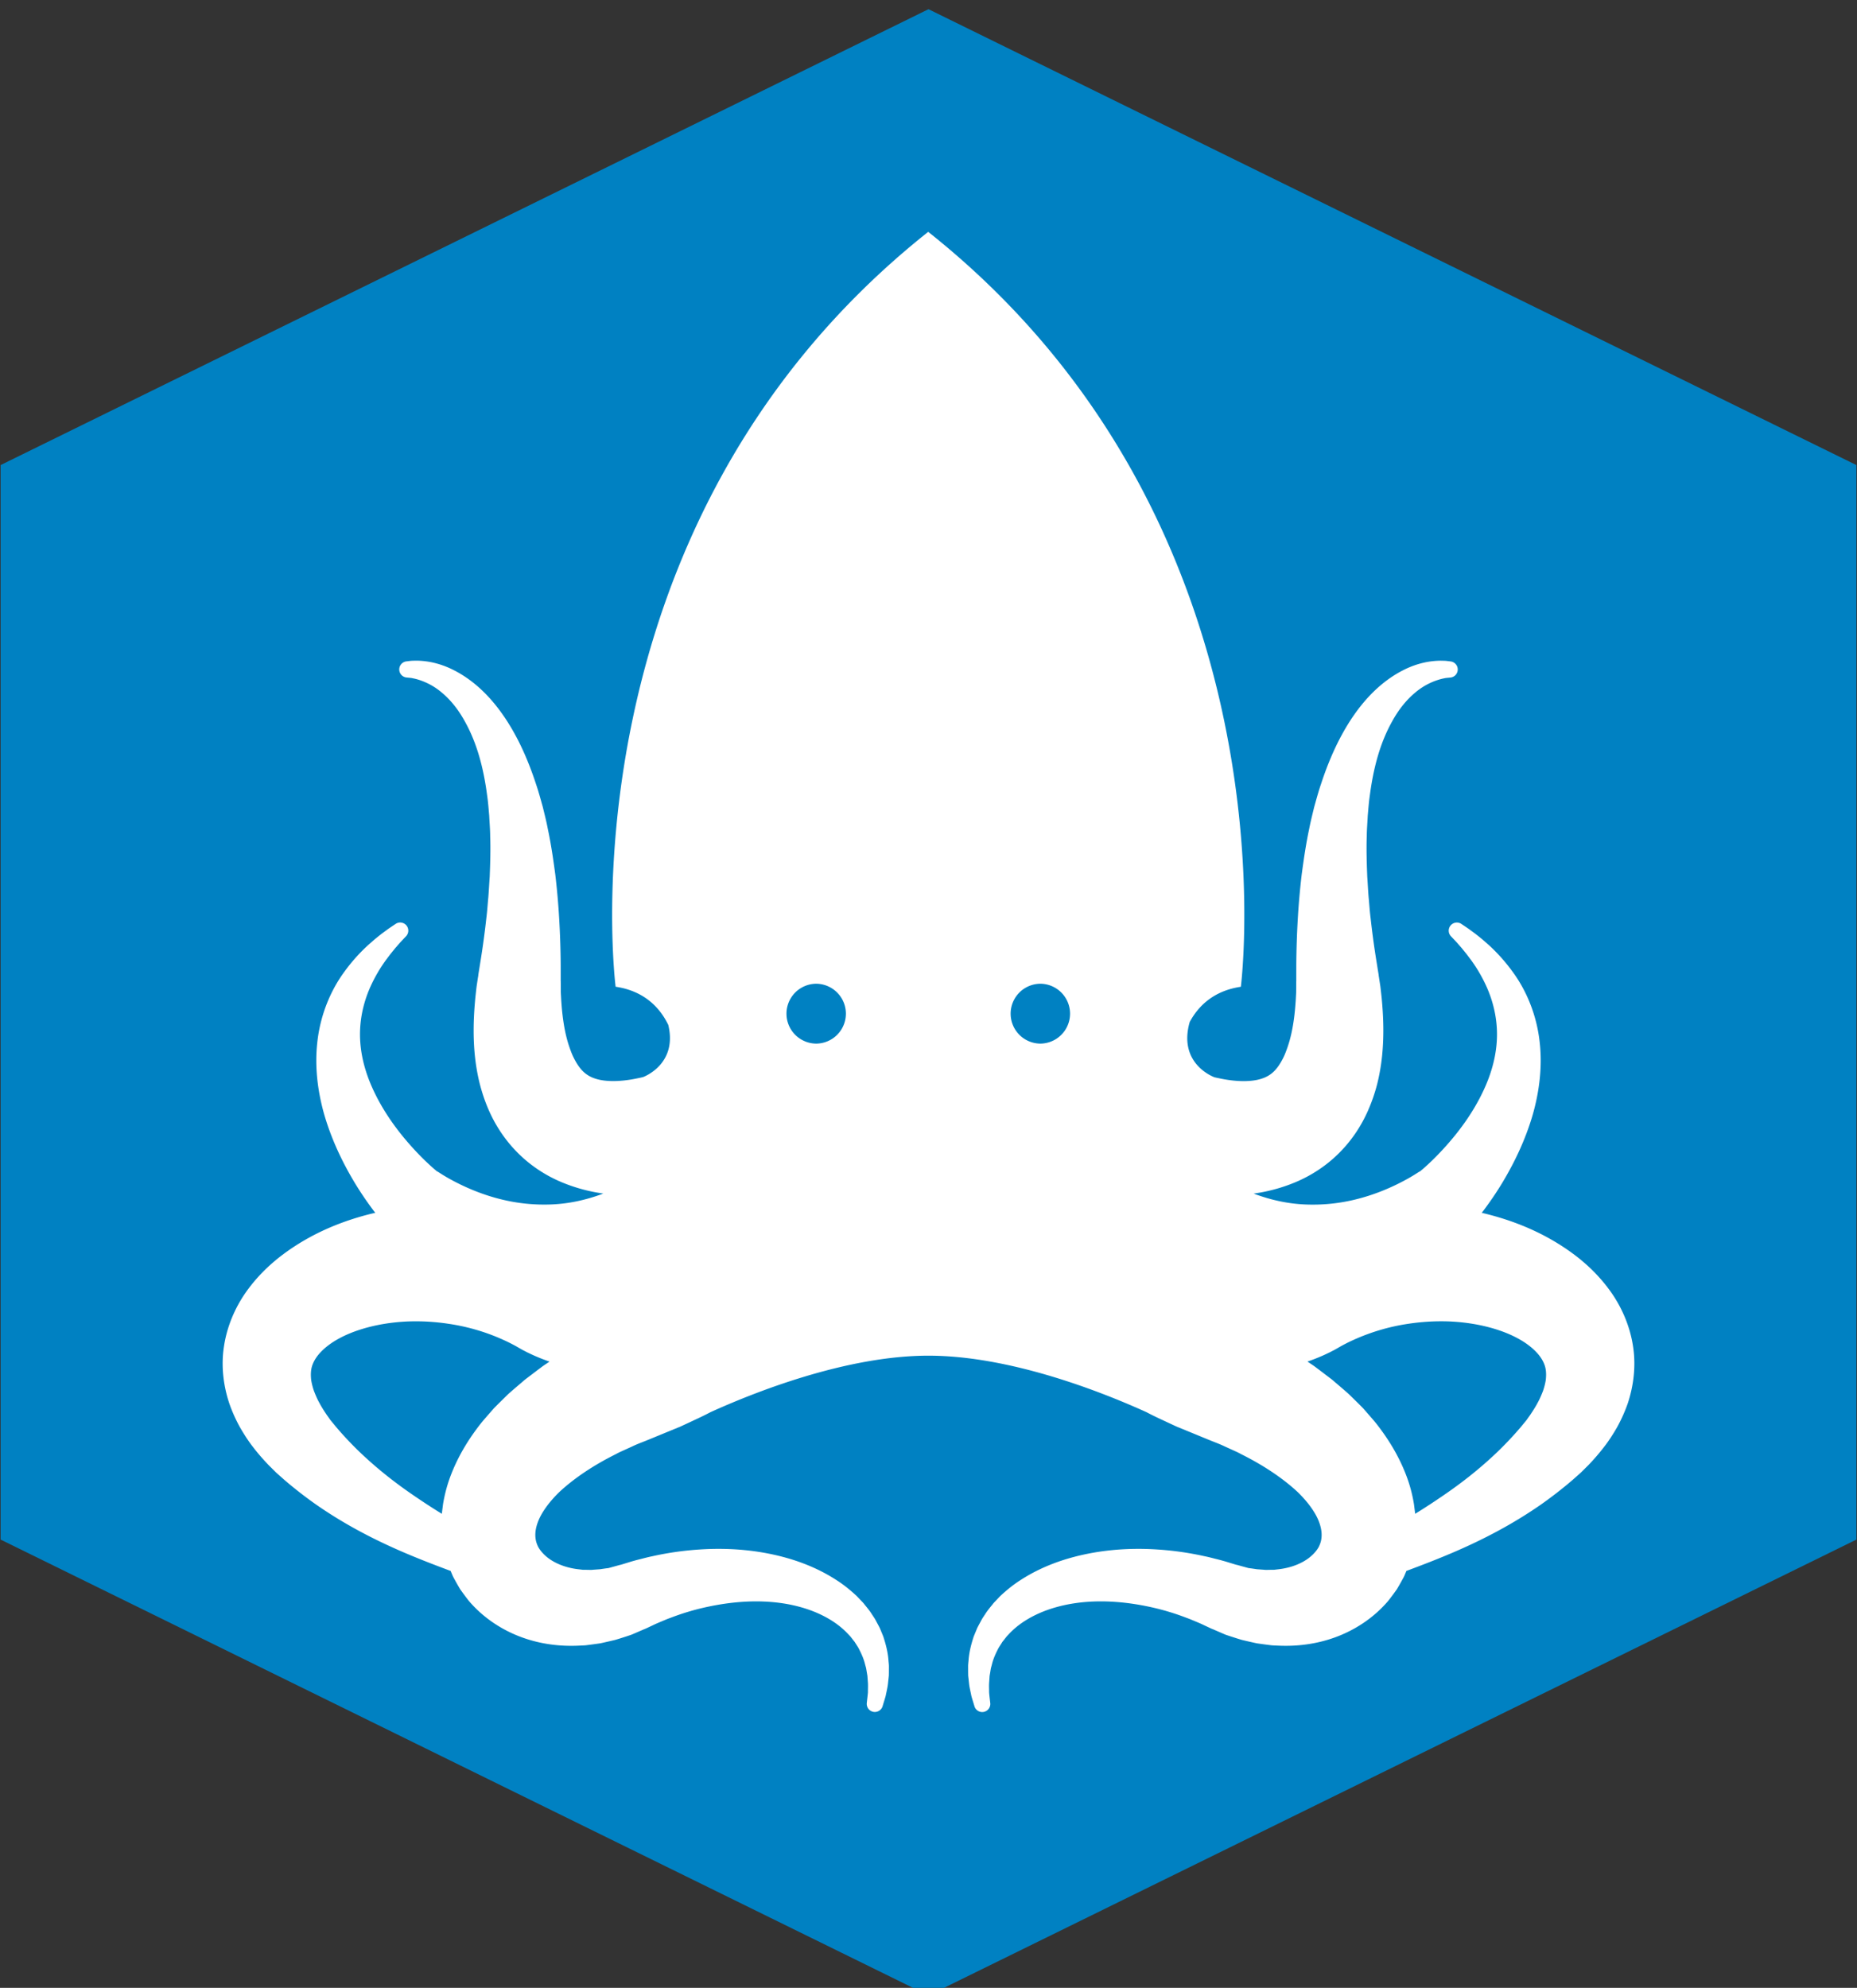 <svg width="256" height="274" xmlns="http://www.w3.org/2000/svg" preserveAspectRatio="xMidYMid"><rect width="100%" height="100%" fill="#333333" stroke="none"/><path d="M128 1.268L.085 64.104v148.11L128 275.05l127.915-62.836V64.104L128 1.268z" fill="#0081C2"/><path d="M225.13 185.612c-.403-2.743-1.524-5.333-2.993-7.434-1.473-2.109-3.233-3.818-5.075-5.21-3.704-2.777-7.721-4.485-11.793-5.548a39.722 39.722 0 00-.997-.248 45.869 45.869 0 002.81-4.106c1.735-2.881 3.19-5.961 4.17-9.263.96-3.295 1.409-6.847.98-10.348-.412-3.496-1.741-6.85-3.73-9.54a24.245 24.245 0 00-3.277-3.668l-.907-.794c-.31-.254-.621-.502-.938-.748l-.973-.715-.947-.638a1.12 1.12 0 00-1.439 1.698l.785.83.707.81.682.843.646.858a20.623 20.623 0 012.095 3.624c1.118 2.501 1.585 5.122 1.394 7.674-.185 2.558-.998 5.049-2.198 7.396-1.189 2.348-2.76 4.567-4.547 6.6a38.217 38.217 0 01-2.81 2.892c-.242.224-.486.44-.726.642-.118.1-.235.201-.339.28l-.039.029-.012.006c-.018.014.15-.144.065-.067l.002-.006c.01-.012-.01.004-.016.006l-.148.097c-.455.297-1.002.634-1.549.937-2.21 1.227-4.612 2.202-7.007 2.796a24.651 24.651 0 01-7.138.723c-2.33-.106-4.581-.601-6.743-1.386-.097-.034-.195-.073-.292-.111.45-.065.9-.138 1.357-.23a22.984 22.984 0 004.321-1.308 19.046 19.046 0 004.171-2.384 18.544 18.544 0 003.456-3.405 19.193 19.193 0 002.365-3.923 23.679 23.679 0 001.38-3.964 27.9 27.9 0 00.65-3.803c.248-2.477.197-4.814.016-7.069l-.073-.847-.097-.874c-.035-.284-.063-.595-.102-.853l-.114-.738-.057-.37-.028-.182-.014-.092-.006-.046-.004-.023-.009-.103-.115-.707-.226-1.415a119.73 119.73 0 01-.76-5.662c-.122-.947-.177-1.886-.268-2.832-.08-.945-.122-1.884-.189-2.83-.075-1.878-.136-3.767-.069-5.633.01-.938.091-1.86.134-2.793.085-.919.148-1.853.283-2.763.237-1.829.58-3.637 1.084-5.376.502-1.74 1.173-3.408 2.04-4.94.854-1.542 1.939-2.93 3.274-4.006a9.062 9.062 0 013.393-1.747c.207-.06.384-.086.583-.135.217-.036.487-.05.729-.079l.033-.002a1.117 1.117 0 00-.009-2.22c-.254-.027-.48-.066-.757-.084-.297-.006-.614-.022-.898-.008-.57.02-1.14.085-1.701.193a12.1 12.1 0 00-3.216 1.134c-2.03 1.036-3.777 2.531-5.23 4.214-1.455 1.688-2.633 3.563-3.62 5.502-.984 1.94-1.774 3.947-2.439 5.981-.35 1.016-.62 2.04-.912 3.068-.252 1.026-.512 2.062-.713 3.096-.441 2.073-.742 4.15-1.022 6.232a101.84 101.84 0 00-.549 6.241c-.12 2.079-.187 4.155-.203 6.228l-.002 1.554v.778c.006.081-.008-.081-.006-.057v.071l-.002.094v.187l-.002.373-.006.746c-.002.238-.02.42-.029.634l-.034.614-.049.64c-.132 1.71-.38 3.352-.782 4.795a17.29 17.29 0 01-.689 1.99 9.39 9.39 0 01-.853 1.545c-.614.873-1.233 1.308-1.884 1.589-.646.276-1.45.46-2.543.495-1.081.039-2.394-.091-3.79-.392-.199-.04-.398-.083-.6-.13 0 0-5.094-1.796-3.42-7.625 1.135-2.11 3.214-4.285 7.048-4.852 0 0 8.178-63.325-43.065-104.031-.033-.025-.067 0-.067 0-51.237 40.7-43.059 104.025-43.059 104.025 4.088.604 6.185 3.038 7.262 5.27 1.227 5.123-2.894 6.955-3.463 7.18-.237.058-.473.112-.705.157-1.397.3-2.71.43-3.79.392-1.092-.036-1.896-.22-2.545-.495-.648-.283-1.27-.718-1.881-1.59-.3-.43-.59-.954-.853-1.543a17.502 17.502 0 01-.69-1.992c-.4-1.442-.645-3.086-.78-4.794l-.048-.64-.033-.614c-.01-.211-.026-.394-.03-.634l-.004-.746-.002-.373-.002-.187v-.165c.002-.024-.012.138-.006.057v-.778l-.002-1.555a122.797 122.797 0 00-.203-6.227 101.058 101.058 0 00-.549-6.241c-.28-2.083-.581-4.16-1.022-6.232-.197-1.034-.46-2.07-.713-3.096-.29-1.028-.563-2.052-.91-3.068-.667-2.032-1.455-4.041-2.44-5.981-.986-1.937-2.166-3.812-3.621-5.502-1.45-1.683-3.2-3.178-5.232-4.214a12.146 12.146 0 00-3.216-1.134c-.56-.106-1.13-.173-1.7-.193-.285-.014-.604.002-.899.008-.278.018-.504.055-.757.083a1.118 1.118 0 00-.009 2.221l.033.002c.242.029.512.043.73.08.198.048.377.075.582.133.415.11.817.25 1.21.421a8.993 8.993 0 012.181 1.327c1.337 1.077 2.42 2.464 3.274 4.006.867 1.53 1.536 3.2 2.04 4.94.503 1.739.847 3.547 1.084 5.376.134.91.2 1.844.283 2.763.042.934.126 1.855.132 2.793.069 1.863.008 3.755-.065 5.632-.07.947-.112 1.886-.191 2.83-.092.947-.146 1.886-.268 2.833-.206 1.89-.46 3.775-.76 5.662l-.228 1.414-.112.707c.005-.065-.01.114-.01.104l-.002.022-.006.047-.014.092-.03.182-.057.37-.112.738c-.037.258-.07.57-.102.853l-.095.874-.073.847c-.181 2.253-.236 4.592.014 7.068a27.9 27.9 0 00.652 3.804c.333 1.302.77 2.631 1.376 3.964a19.326 19.326 0 002.369 3.923 18.595 18.595 0 003.454 3.405 19.059 19.059 0 004.173 2.384 22.92 22.92 0 004.32 1.308c.456.091.91.165 1.356.23a8.61 8.61 0 01-.292.111c-2.162.785-4.413 1.28-6.741 1.386a24.694 24.694 0 01-7.136-.723c-2.4-.594-4.797-1.569-7.012-2.796a25.406 25.406 0 01-1.546-.937l-.148-.097c-.006-.002-.026-.018-.018-.006 0 .002.004.004.004.006-.086-.077.083.081.065.067l-.01-.004-.037-.029c-.102-.079-.221-.18-.34-.28a24.978 24.978 0 01-.725-.642 37.84 37.84 0 01-2.81-2.891c-1.787-2.034-3.358-4.253-4.547-6.601-1.2-2.345-2.015-4.838-2.2-7.396-.19-2.552.276-5.173 1.394-7.674a20.763 20.763 0 012.097-3.624l.646-.858.682-.843.707-.81.785-.83a1.12 1.12 0 00-1.44-1.698l-.948.638-.973.715c-.317.246-.626.496-.936.748l-.907.794a24.367 24.367 0 00-3.279 3.667c-1.989 2.692-3.316 6.047-3.73 9.541-.429 3.501.02 7.053.981 10.348.98 3.302 2.434 6.382 4.17 9.263a46.245 46.245 0 002.811 4.11c-.335.077-.668.154-1.001.242-4.07 1.062-8.087 2.771-11.79 5.549-1.841 1.393-3.603 3.1-5.076 5.209-1.467 2.1-2.588 4.693-2.99 7.434-.427 2.745-.047 5.512.747 7.869.41 1.174.912 2.267 1.473 3.28.575.993 1.185 1.944 1.853 2.783.656.863 1.357 1.64 2.066 2.39l.58.576.29.289c.097.097.197.195.27.258l1.049.934a57.423 57.423 0 004.447 3.452c3.066 2.127 6.286 3.915 9.537 5.433 2.977 1.398 5.981 2.56 8.942 3.667l.048.126.236.555c.086.18.185.354.28.532.192.352.389.7.592 1.045l.152.256.17.24.348.479c.236.313.47.634.715.935 2.036 2.37 4.61 4.002 7.231 4.965 2.632.97 5.332 1.284 7.894 1.162.319-.016.642-.024.96-.05l.94-.122.934-.13c.309-.047.61-.126.912-.193l.904-.208c.153-.04.297-.065.456-.114l.479-.146.949-.303.471-.156a4.41 4.41 0 00.42-.156l1.352-.584.169-.073c.095-.038-.157.055.225-.09l.037-.015.075-.035.296-.138.594-.278c.394-.197.798-.364 1.2-.533.405-.168.807-.35 1.222-.491a33.695 33.695 0 015.042-1.512c3.426-.742 6.992-1.024 10.415-.516 1.707.254 3.373.703 4.909 1.382 1.534.682 2.948 1.588 4.071 2.769.139.15.287.294.423.449l.376.481.19.242.165.258.332.52c.382.726.743 1.485.944 2.312.051.208.122.41.16.622l.107.64.054.321c.013.108.015.22.025.327l.049.66c.026.441-.005.858.002 1.297-.041.473-.108.973-.159 1.459v.012a1.114 1.114 0 00.992 1.229 1.118 1.118 0 001.188-.794c.14-.474.29-.929.425-1.42.105-.533.242-1.084.309-1.622l.089-.807c.014-.134.03-.27.039-.406l.006-.41.004-.825c-.002-.279-.043-.553-.063-.83-.08-1.115-.364-2.218-.721-3.3l-.326-.793-.168-.398-.2-.38-.408-.762c-.146-.246-.309-.478-.467-.72-.303-.493-.677-.922-1.034-1.373-.175-.234-.382-.422-.577-.634-.2-.205-.39-.42-.598-.615-.839-.764-1.724-1.486-2.671-2.083-1.884-1.227-3.93-2.141-6.026-2.806-4.204-1.314-8.605-1.7-12.928-1.406-2.164.145-4.32.451-6.437.927-.534.103-1.056.246-1.583.38-.528.13-1.056.266-1.572.43l-.78.238-.39.12-.098.033-.049.014c.352-.132.073-.03.14-.055l-.176.047-1.42.392c-.133.042-.204.042-.283.05l-.24.031-.471.067-.234.037c-.079.012-.179.014-.268.022l-.542.039c-.18.01-.36.038-.539.036l-.528-.012-.524-.004c-.171-.014-.34-.043-.508-.059-1.347-.138-2.574-.53-3.552-1.083-.979-.55-1.686-1.27-2.086-1.973-.378-.725-.466-1.4-.397-2.131.082-.73.35-1.58.905-2.528.554-.942 1.355-1.942 2.348-2.913 2.054-1.924 4.75-3.718 7.741-5.212l.55-.288.584-.266 1.164-.528c.756-.372 1.593-.66 2.387-.994l2.741-1.126 1.362-.558.168-.067.193-.092.392-.179.002-.002.78-.363c.953-.445 1.919-.89 2.815-1.366 6.046-2.742 18.704-7.785 30.045-7.785 11.341 0 23.999 5.043 30.047 7.785.892.476 1.86.92 2.812 1.366l.785.365.39.18.195.089.168.069 1.362.558 2.74 1.126c.797.333 1.634.626 2.39.994l1.162.528.581.266.55.288c2.991 1.494 5.688 3.288 7.744 5.212.993.971 1.794 1.97 2.348 2.913.555.947.821 1.799.902 2.528.072.73-.018 1.404-.394 2.131-.4.703-1.107 1.42-2.086 1.973-.976.553-2.205.945-3.552 1.083-.168.018-.337.045-.508.059l-.524.004-.53.012c-.175.002-.358-.026-.537-.036l-.544-.039c-.09-.008-.189-.01-.266-.022l-.234-.037-.47-.067-.239-.03c-.08-.009-.148-.01-.282-.051l-1.42-.392-.177-.047c.067.026-.214-.077.138.055l-.049-.014-.097-.033-.39-.12-.78-.238a26.395 26.395 0 00-1.571-.43c-.529-.132-1.05-.277-1.585-.38a42.209 42.209 0 00-6.437-.927c-4.325-.294-8.726.094-12.928 1.406-2.096.665-4.142 1.577-6.026 2.806-.949.597-1.834 1.319-2.672 2.083-.207.195-.398.41-.597.615-.193.212-.4.4-.575.634-.357.451-.731.88-1.036 1.374-.159.241-.319.473-.465.719l-.409.762-.199.38-.166.398-.328.792c-.357 1.083-.64 2.186-.719 3.302-.022.276-.06.55-.06.829l.003.825.006.41c.007.136.025.272.04.406l.088.807c.068.538.208 1.09.31 1.621.133.492.286.947.424 1.42a1.116 1.116 0 002.182-.435l-.002-.011c-.05-.484-.12-.984-.156-1.46.004-.438-.027-.855.002-1.295l.046-.66c.01-.108.012-.22.025-.328l.055-.32.103-.64c.043-.212.112-.415.16-.623.202-.824.563-1.586.947-2.312l.334-.52.16-.258.193-.242.378-.481c.134-.153.283-.297.42-.45 1.126-1.18 2.54-2.086 4.072-2.768 1.538-.68 3.202-1.128 4.911-1.382 3.424-.51 6.99-.226 10.415.516a33.74 33.74 0 015.038 1.512c.415.142.817.323 1.224.491.406.169.806.336 1.2.533l.596.278.296.138.073.035.039.016c.382.144.13.05.226.087l.168.075 1.351.584c.094.046.262.103.42.156l.47.154.949.305.477.146c.159.047.303.074.456.114l.906.208c.3.065.601.142.91.193l.935.13.94.121c.317.029.64.037.963.051 2.56.122 5.26-.195 7.892-1.162 2.623-.965 5.197-2.594 7.233-4.965.245-.301.48-.622.717-.935l.347-.48.173-.24.15-.255c.201-.346.399-.693.59-1.045.095-.178.197-.351.28-.532l.234-.555c.018-.042.032-.083.048-.126 2.963-1.107 5.968-2.27 8.944-3.667 3.249-1.52 6.47-3.306 9.535-5.433a57.782 57.782 0 004.446-3.452l1.048-.934c.073-.063.175-.16.272-.258l.29-.289.58-.577a29.097 29.097 0 002.066-2.39c.668-.838 1.28-1.79 1.853-2.783a21.372 21.372 0 001.475-3.279c.788-2.35 1.168-5.118.744-7.863zM75.46 187.88c-.234.16-.467.306-.699.477l-.69.52-1.374 1.042c-.23.17-.455.356-.679.551l-.672.573c-.445.386-.892.758-1.331 1.162l-1.29 1.27c-.213.215-.427.423-.636.642l-.618.703c-.406.471-.817.927-1.21 1.42-1.563 1.991-2.991 4.259-4.03 6.894-.52 1.315-.92 2.74-1.16 4.234l-.144 1.138c-.004.05-.01.106-.016.154a91.696 91.696 0 01-3.895-2.537c-2.7-1.837-5.195-3.834-7.45-5.996a47.418 47.418 0 01-3.184-3.379l-.74-.898c-.08-.09-.12-.152-.164-.213l-.134-.193-.273-.38c-.382-.565-.747-1.126-1.038-1.686-.315-.555-.536-1.104-.744-1.63a8.865 8.865 0 01-.384-1.485c-.113-.927-.034-1.656.224-2.272.254-.613.642-1.186 1.253-1.792.61-.601 1.423-1.206 2.406-1.73 1.96-1.06 4.472-1.785 7.075-2.12 2.612-.343 5.343-.276 7.984.122 2.648.39 5.214 1.15 7.567 2.225.59.264 1.164.555 1.725.863l.829.476.71.368.509.243.491.224c.667.294 1.362.565 2.079.81l-.297.2zm37.088-44.03a4.126 4.126 0 110-8.253 4.127 4.127 0 010 8.253zm30.902 0a4.126 4.126 0 110-8.253 4.127 4.127 0 010 8.253zm69.639 46.41a8.946 8.946 0 01-.382 1.486c-.208.526-.431 1.073-.744 1.63-.293.56-.658 1.121-1.038 1.686l-.273.38-.134.193c-.042.06-.085.126-.162.213l-.74.898a47.885 47.885 0 01-3.183 3.379c-2.254 2.162-4.75 4.159-7.449 5.996a95.05 95.05 0 01-3.893 2.54l-.018-.157-.144-1.138a20.155 20.155 0 00-1.16-4.234c-1.039-2.635-2.465-4.9-4.027-6.894-.392-.493-.805-.949-1.211-1.42l-.616-.703c-.211-.22-.424-.427-.636-.642l-1.294-1.27c-.437-.404-.886-.776-1.329-1.162l-.672-.573a9.936 9.936 0 00-.679-.55l-1.373-1.043-.691-.52c-.23-.17-.465-.317-.699-.477l-.299-.202c.72-.245 1.412-.518 2.079-.81l.491-.224.508-.244.712-.367.828-.476c.561-.306 1.136-.6 1.725-.863a28.323 28.323 0 017.567-2.225c2.643-.396 5.374-.465 7.984-.122 2.603.335 5.116 1.059 7.075 2.12.981.523 1.798 1.129 2.404 1.73.613.606 1.001 1.179 1.253 1.792.254.616.335 1.347.22 2.274z" fill="#FFF"/></svg>